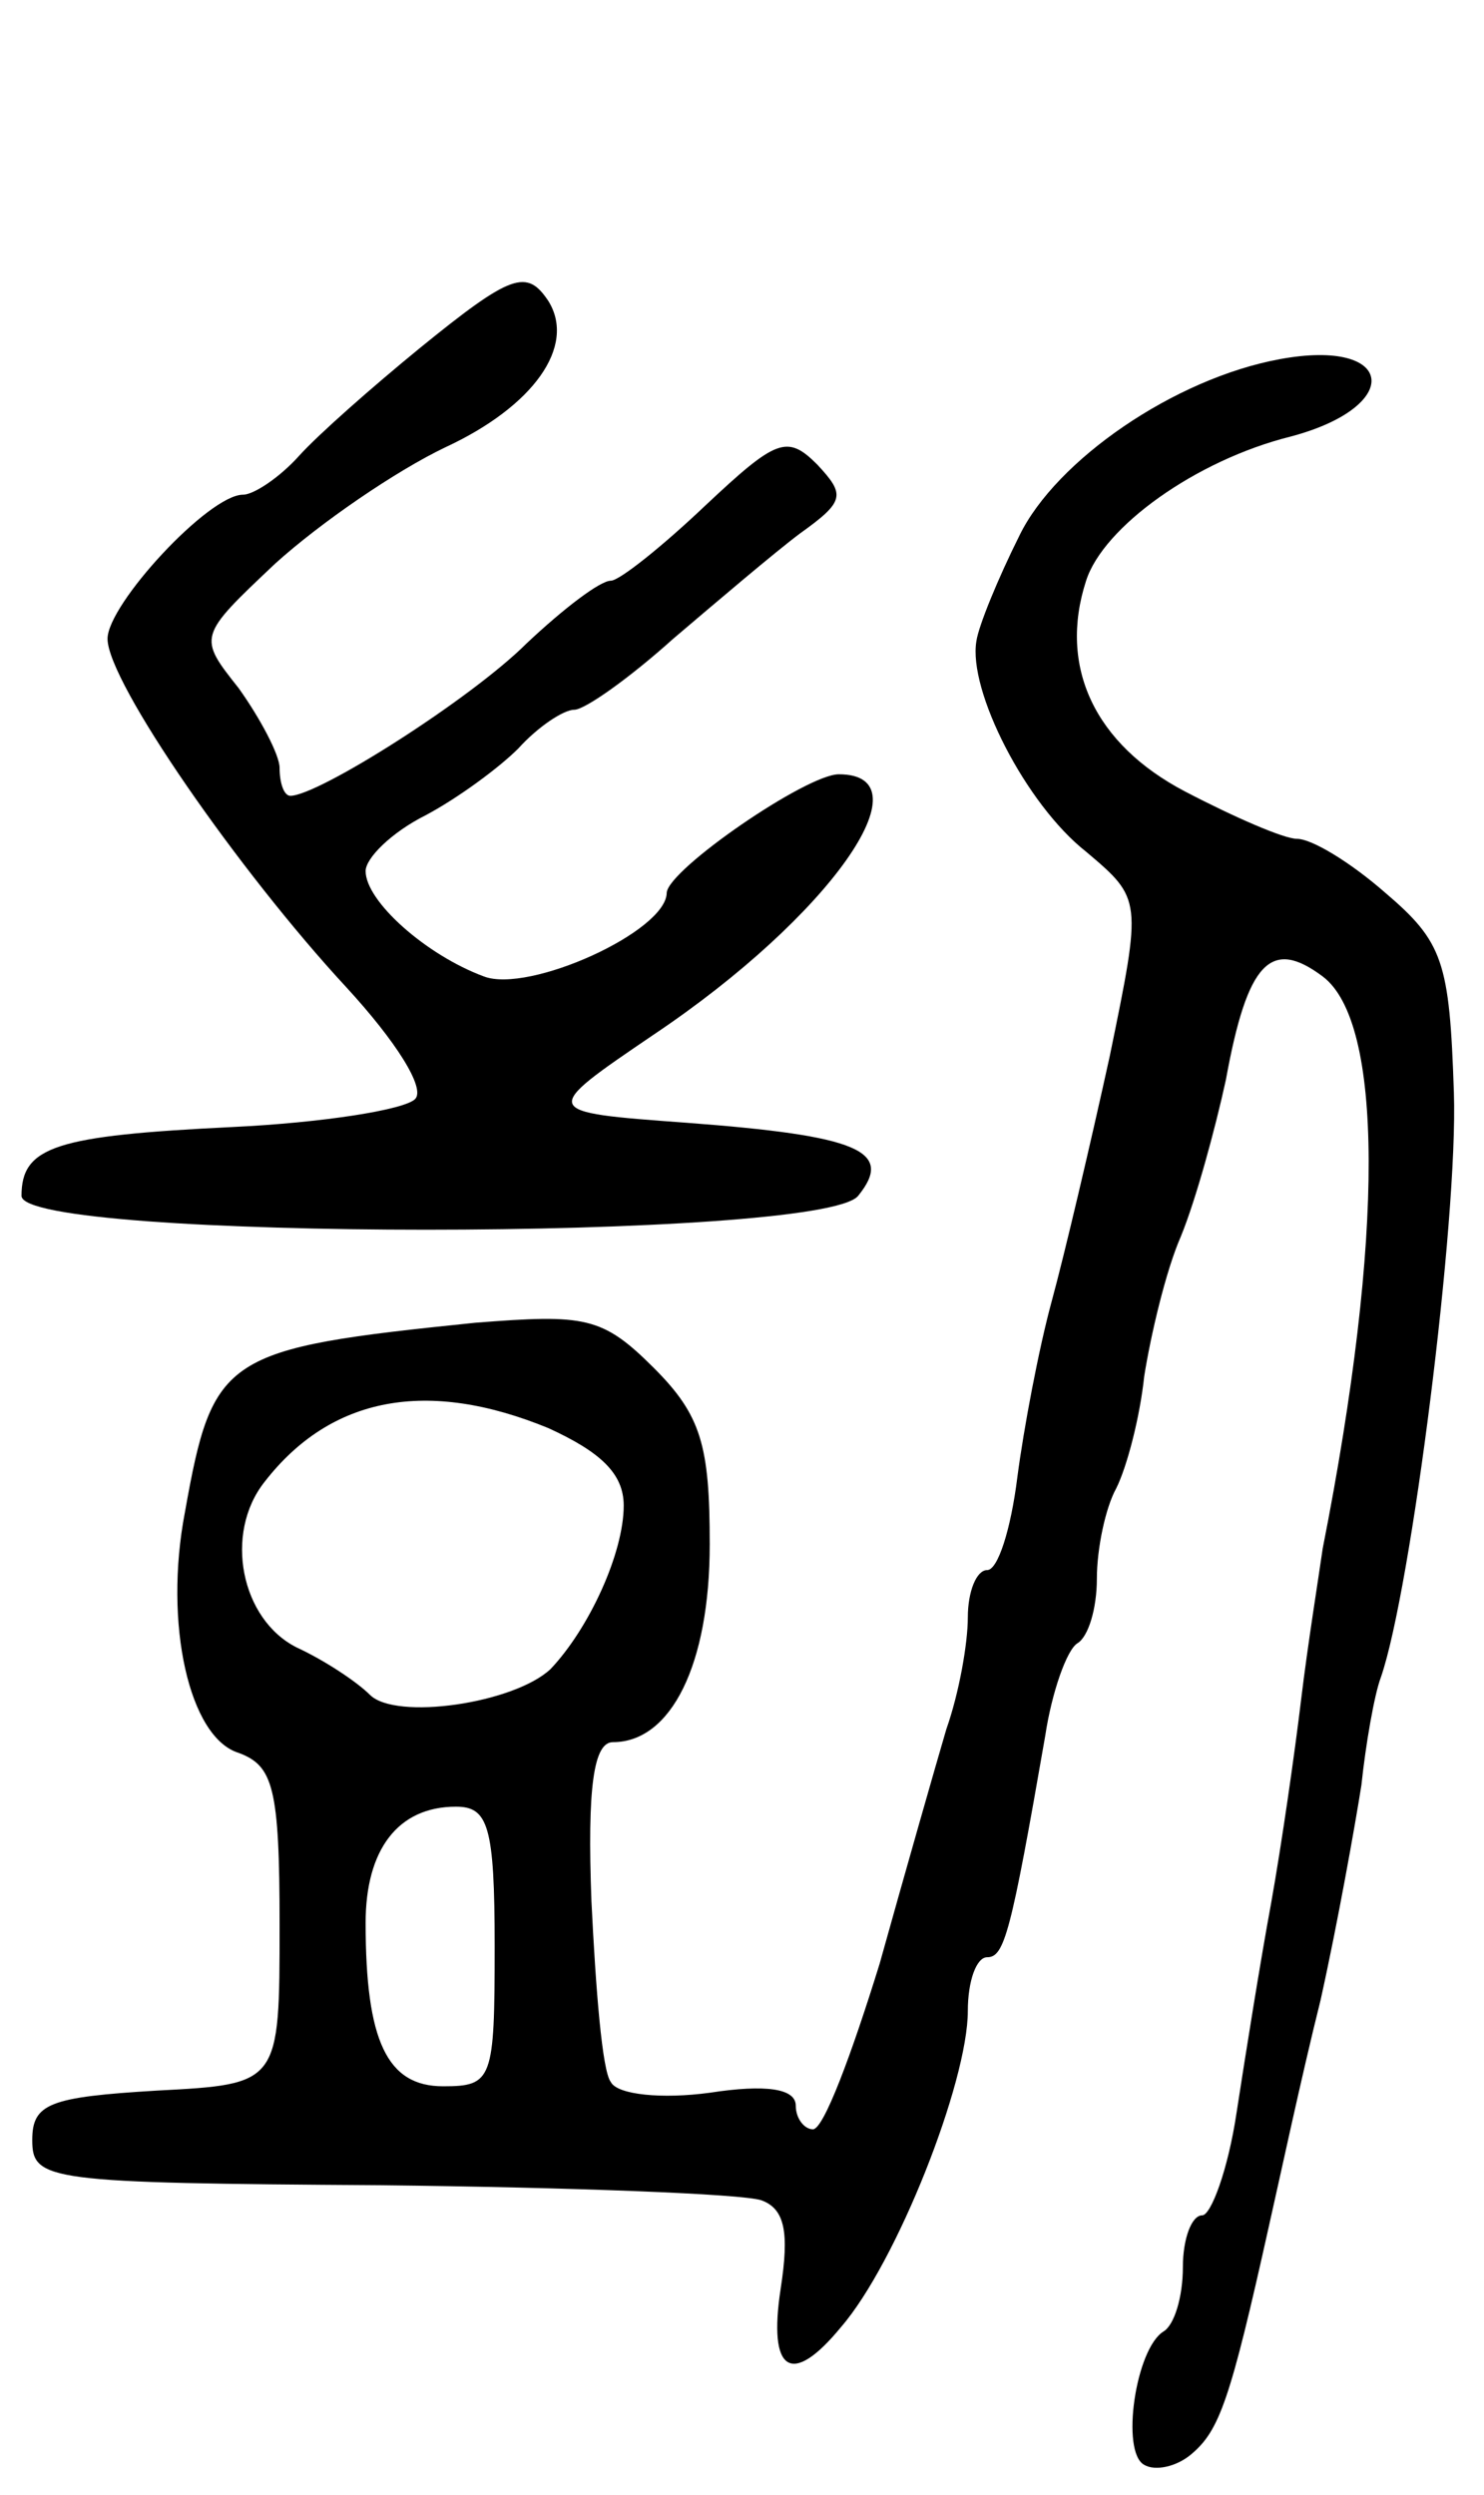 <svg version="1.0" xmlns="http://www.w3.org/2000/svg"
 width="69pt" height="116pt" viewBox="0 0 69 116"
 preserveAspectRatio="xMidYMid meet">
<g transform="translate(0,116) scale(0.1,-0.1)"
fill="#000000" stroke="none">
<path d="M195 998 c-22 -18 -47 -40 -56 -50 -9 -10 -21 -18 -26 -18 -16 0 -63
-51 -63 -67 0 -20 61 -108 111 -162 23 -25 37 -47 32 -52 -5 -5 -43 -11 -85
-13 -82 -4 -98 -9 -98 -32 0 -21 372 -21 389 0 17 21 0 28 -80 34 -68 5 -68 5
-15 41 82 55 128 121 86 121 -15 0 -79 -44 -80 -55 0 -18 -64 -47 -85 -39 -27
10 -55 35 -55 49 0 6 12 18 28 26 15 8 34 22 43 31 9 10 21 18 26 18 5 0 26
15 46 33 20 17 47 40 59 49 21 15 21 18 8 32 -14 14 -19 12 -52 -19 -20 -19
-40 -35 -44 -35 -5 0 -22 -13 -39 -29 -26 -26 -97 -71 -110 -71 -3 0 -5 6 -5
13 0 6 -9 23 -19 37 -19 24 -19 24 17 58 21 19 56 43 79 54 41 19 61 47 48 68
-10 15 -17 13 -60 -22z"/>
<path d="M595 993 c-49 -9 -104 -47 -121 -82 -10 -20 -19 -42 -20 -49 -4 -23
23 -76 51 -98 26 -22 26 -22 11 -95 -9 -41 -21 -92 -27 -114 -6 -22 -13 -59
-16 -82 -3 -24 -9 -43 -14 -43 -5 0 -9 -10 -9 -22 0 -12 -4 -35 -10 -52 -5
-17 -19 -66 -31 -109 -13 -42 -26 -77 -31 -77 -4 0 -8 5 -8 11 0 8 -14 10 -40
6 -22 -3 -43 -1 -46 5 -4 5 -7 43 -9 84 -2 53 1 74 10 74 27 0 45 36 45 92 0
46 -4 60 -26 82 -24 24 -32 25 -83 21 -117 -12 -122 -15 -135 -88 -10 -52 2
-105 25 -112 16 -6 19 -16 19 -80 0 -74 0 -74 -57 -77 -50 -3 -58 -6 -58 -23
0 -19 7 -20 162 -21 89 -1 168 -4 177 -7 11 -4 13 -15 9 -41 -6 -39 5 -46 28
-18 26 30 59 114 59 147 0 14 4 25 9 25 8 0 11 11 27 103 3 20 10 40 15 43 5
3 9 16 9 30 0 14 4 33 9 42 5 10 11 33 13 52 3 19 10 49 17 65 7 17 16 50 21
73 10 55 21 66 45 48 28 -21 29 -119 0 -266 -2 -14 -7 -45 -10 -70 -3 -25 -9
-67 -14 -95 -5 -27 -12 -71 -16 -97 -4 -27 -12 -48 -16 -48 -5 0 -9 -11 -9
-24 0 -14 -4 -27 -9 -30 -13 -8 -20 -56 -9 -62 5 -3 15 -1 22 5 13 11 18 25
36 106 5 22 15 69 24 105 8 36 16 81 19 100 2 19 6 42 9 50 14 40 36 213 34
272 -2 61 -5 70 -32 93 -16 14 -34 25 -41 25 -6 0 -29 10 -52 22 -42 22 -59
58 -46 98 8 25 51 56 95 67 53 14 49 46 -5 36z m-340 -497 c24 -11 35 -21 35
-36 0 -22 -16 -57 -34 -76 -17 -16 -72 -24 -84 -12 -6 6 -21 16 -34 22 -26 13
-34 53 -15 77 31 40 76 48 132 25z m-25 -241 c0 -62 -1 -65 -24 -65 -26 0 -36
21 -36 76 0 34 15 54 42 54 15 0 18 -9 18 -65z"/>
</g>
</svg>
